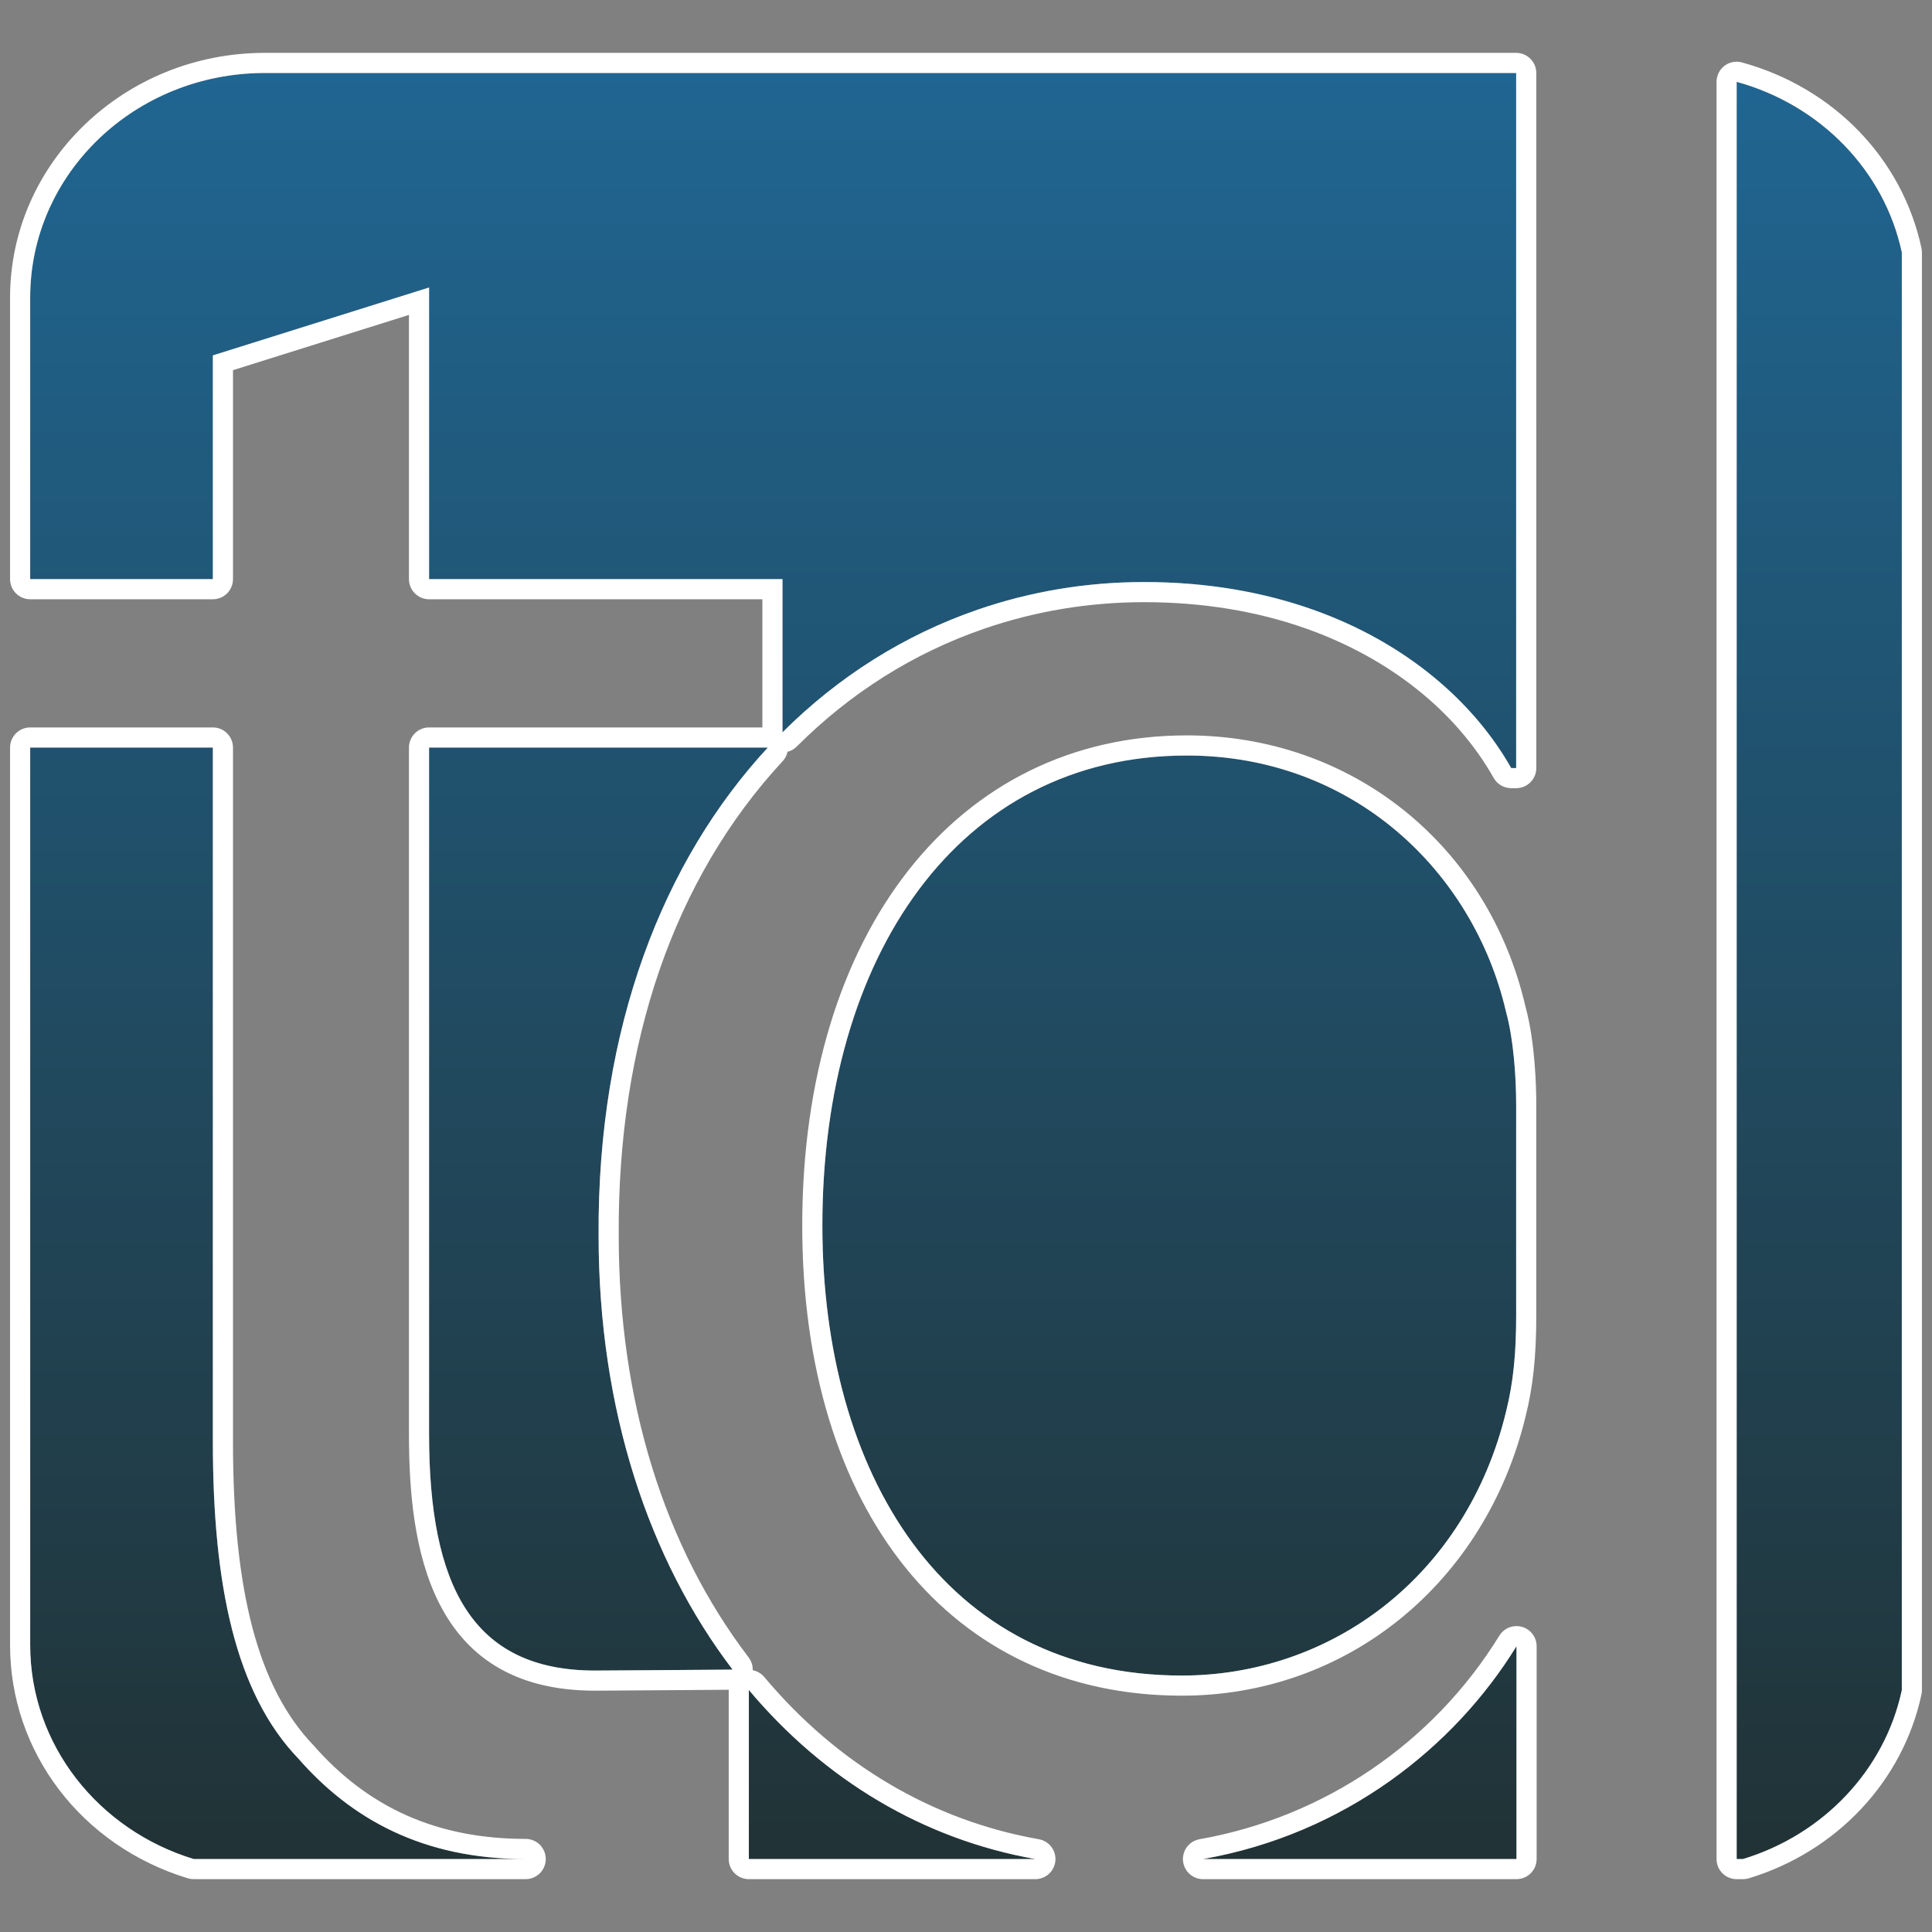 <?xml version="1.0" encoding="utf-8"?>
<!DOCTYPE svg PUBLIC "-//W3C//DTD SVG 1.1//EN" "http://www.w3.org/Graphics/SVG/1.1/DTD/svg11.dtd">
<svg version="1.1" xmlns="http://www.w3.org/2000/svg" xmlns:xlink="http://www.w3.org/1999/xlink" x="0px" y="0px" width="96px"
	 height="96px" viewBox="0 0 96 96" enable-background="new 0 0 96 96" xml:space="preserve">
<rect x="0" y="0" width="96" height="96" fill="#808080" stroke="none"/>
<g id="Layer_1">
	<g>
		<defs>
			<path id="SVGID_1_" d="M14.824,87.381c-3.122-3.248-4.247-8.618-4.247-15.738V37.146H1.5V81.74c0,4.982,3.414,9.2,8.124,10.634
				h16.494C20.996,92.374,17.448,90.378,14.824,87.381z M37.21,83.973v8.401h14.235C45.861,91.389,40.945,88.425,37.21,83.973z
				 M38.153,37.146H21.321v34.122c0,7.495,2.122,11.741,8.243,11.741c0.617,0,4.849-0.033,6.839-0.047
				c-4.165-5.467-6.658-12.918-6.658-21.563C29.681,51.057,32.954,42.763,38.153,37.146z M59.778,92.374h15.575V81.799
				C72.263,86.817,66.838,91.13,59.778,92.374z M74.835,70.143c0.377-1.499,0.502-2.997,0.502-4.748v-10.49
				c0-1.376-0.125-3.248-0.502-4.622c-1.622-6.997-7.618-12.741-15.861-12.741c-11.366,0-18.111,9.992-18.111,23.359
				c0,12.239,5.995,22.357,17.862,22.357C66.094,83.258,72.837,78.388,74.835,70.143z M86.294,4.066v88.308h0.318
				c3.983-1.211,7.039-4.415,7.888-8.39V12.541C93.628,8.461,90.432,5.202,86.294,4.066z M10.577,17.659l10.744-3.373v14.491h17.561
				v7.613c2.793-2.792,6.089-4.852,9.692-6.094c2.622-0.904,5.407-1.375,8.277-1.375c3.156,0,5.96,0.51,8.396,1.375
				c4.702,1.669,8.032,4.661,9.844,7.869h0.247V3.627H13.155C6.718,3.627,1.5,8.622,1.5,14.786v13.991h9.077V17.659z"/>
		</defs>
		<clipPath id="SVGID_2_">
			<use xlink:href="#SVGID_1_"  overflow="visible"/>
		</clipPath>
		<linearGradient id="SVGID_3_" gradientUnits="userSpaceOnUse" x1="48.118" y1="1.644" x2="48.118" y2="94.881">
			<stop  offset="0" style="stop-color:#206794"/>
			<stop  offset="1" style="stop-color:#213133"/>
		</linearGradient>
		<rect x="1.5" y="1.644" clip-path="url(#SVGID_2_)" fill="url(#SVGID_3_)" width="93.235" height="93.237"/>
	</g>
	<g>
		<path fill="#FFFFFF" d="M75.337,3.627v34.538H75.09c-1.812-3.208-5.142-6.2-9.844-7.869c-2.436-0.864-5.239-1.375-8.396-1.375
			c-2.87,0-5.655,0.471-8.277,1.375c-3.603,1.242-6.898,3.301-9.692,6.094v-7.613H21.321V14.286l-10.744,3.373v11.118H1.5V14.786
			c0-6.164,5.218-11.159,11.655-11.159H75.337 M86.294,4.066c4.138,1.135,7.334,4.395,8.206,8.474v71.444
			c-0.849,3.975-3.904,7.179-7.888,8.39h-0.318V4.066 M38.153,37.146h0.005 M38.153,37.146c-5.199,5.618-8.472,13.911-8.409,24.253
			c0,8.646,2.493,16.097,6.658,21.563c-1.99,0.014-6.222,0.047-6.839,0.047c-6.122,0-8.243-4.246-8.243-11.741V37.146H38.153
			 M10.577,37.146v34.497c0,7.12,1.125,12.49,4.247,15.738c2.624,2.997,6.171,4.993,11.293,4.993H9.624
			C4.914,90.94,1.5,86.723,1.5,81.74V37.146H10.577 M58.974,37.541c8.243,0,14.239,5.745,15.861,12.741
			c0.377,1.374,0.502,3.246,0.502,4.622v10.49c0,1.751-0.125,3.249-0.502,4.748c-1.998,8.245-8.741,13.115-16.11,13.115
			c-11.868,0-17.862-10.118-17.862-22.357C40.862,47.533,47.608,37.541,58.974,37.541 M75.354,81.799v10.575H59.778
			C66.838,91.13,72.263,86.817,75.354,81.799 M37.21,83.973c3.735,4.452,8.651,7.416,14.235,8.401H37.21V83.973 M75.337,2.627
			H13.155C6.177,2.627,0.5,8.082,0.5,14.786v13.991c0,0.552,0.448,1,1,1h9.077c0.552,0,1-0.448,1-1V18.393l8.744-2.745v13.129
			c0,0.552,0.448,1,1,1h16.561v6.369H21.321c-0.552,0-1,0.448-1,1v34.122c0,5.47,0.958,12.741,9.243,12.741
			c0.423,0,2.544-0.016,4.479-0.03l2.167-0.016c0,0.004,0,0.007,0,0.01v8.401c0,0.553,0.448,1,1,1h14.235
			c0.519,0,0.951-0.396,0.996-0.913s-0.312-0.981-0.822-1.071c-5.284-0.933-10.002-3.72-13.643-8.06
			c-0.15-0.18-0.354-0.296-0.574-0.339c0.007-0.225-0.062-0.45-0.204-0.636c-4.222-5.541-6.454-12.788-6.454-20.957
			c-0.059-9.589,2.747-17.726,8.115-23.543c0.135-0.134,0.232-0.305,0.274-0.498c0.169-0.044,0.327-0.132,0.456-0.261
			c2.681-2.68,5.814-4.65,9.311-5.855c2.541-0.876,5.216-1.32,7.951-1.32c2.887,0,5.599,0.443,8.062,1.317
			c4.128,1.465,7.434,4.1,9.307,7.418c0.178,0.314,0.511,0.508,0.871,0.508h0.247c0.553,0,1-0.448,1-1V3.627
			C76.337,3.075,75.89,2.627,75.337,2.627L75.337,2.627z M86.294,3.066c-0.217,0-0.431,0.07-0.606,0.205
			c-0.248,0.189-0.394,0.483-0.394,0.795v88.308c0,0.553,0.447,1,1,1h0.318c0.099,0,0.196-0.015,0.291-0.043
			c4.369-1.328,7.655-4.83,8.574-9.138c0.015-0.068,0.022-0.139,0.022-0.209V12.541c0-0.07-0.008-0.14-0.022-0.209
			c-0.949-4.444-4.367-7.98-8.919-9.229C86.472,3.078,86.383,3.066,86.294,3.066L86.294,3.066z M10.577,36.146H1.5
			c-0.552,0-1,0.448-1,1V81.74c0,5.325,3.55,9.982,8.833,11.591c0.094,0.028,0.192,0.043,0.291,0.043h16.494c0.552,0,1-0.447,1-1
			s-0.448-1-1-1c-4.353,0-7.801-1.521-10.541-4.651c-2.739-2.852-4-7.632-4-15.08V37.146C11.577,36.593,11.129,36.146,10.577,36.146
			L10.577,36.146z M58.974,36.541c-11.431,0-19.111,9.789-19.111,24.359c0,14.189,7.404,23.357,18.862,23.357
			c8.206,0,15.07-5.578,17.082-13.88c0.366-1.455,0.53-2.994,0.53-4.983v-10.49c0-0.88-0.053-3.118-0.537-4.887
			C73.935,41.973,67.169,36.541,58.974,36.541L58.974,36.541z M75.354,80.799c-0.341,0-0.666,0.175-0.852,0.476
			c-3.288,5.339-8.718,9.025-14.897,10.115c-0.511,0.09-0.867,0.555-0.822,1.071s0.478,0.913,0.996,0.913h15.575
			c0.553,0,1-0.447,1-1V81.799c0-0.447-0.297-0.84-0.728-0.962C75.536,80.812,75.444,80.799,75.354,80.799L75.354,80.799z"/>
	</g>
</g>
</svg>
